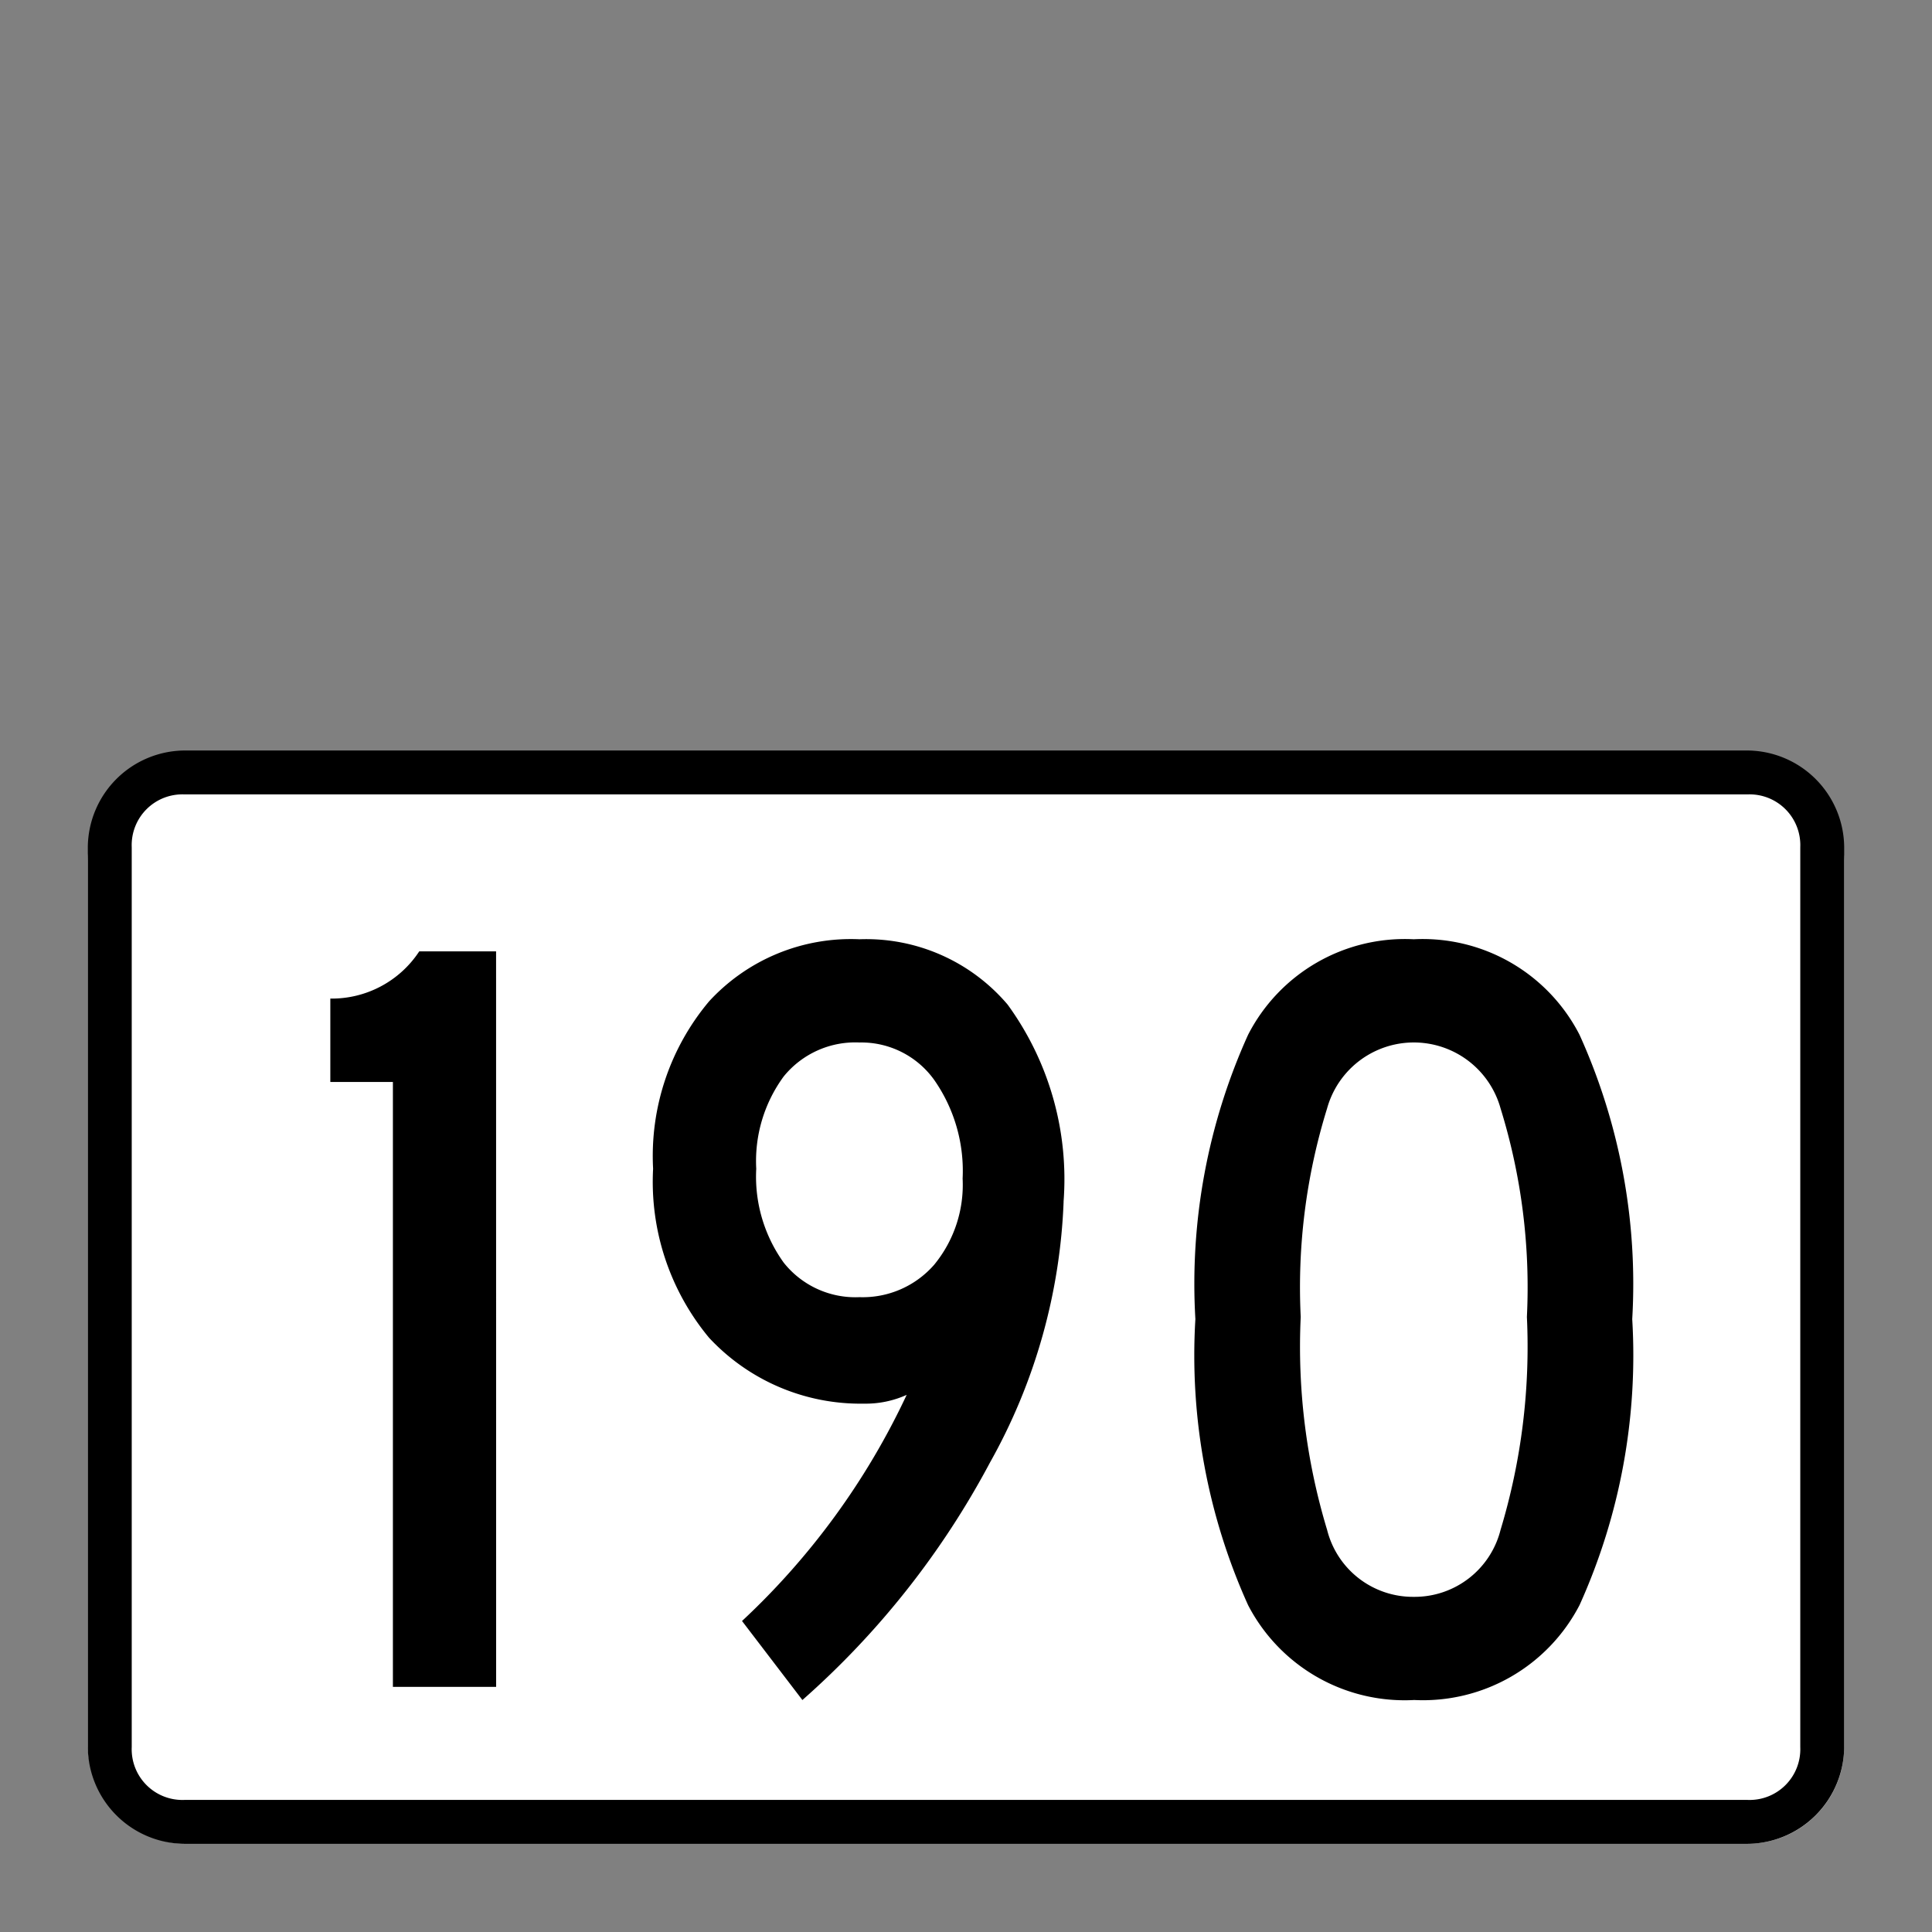 <svg xmlns="http://www.w3.org/2000/svg" xmlns:xlink="http://www.w3.org/1999/xlink" viewBox="0 0 44 44"><rect x="0" y="0" width="44" height="44" fill="#808080" stroke="none"/><defs><linearGradient id="Hintergrund_weiss" x1="2" y1="29.688" x2="42" y2="29.688" gradientUnits="userSpaceOnUse"><stop offset="0" stop-color="#fff"/></linearGradient><linearGradient id="Rahmen_schwarz" x1="2" y1="29.542" x2="42" y2="29.542" gradientUnits="userSpaceOnUse"><stop offset="0" stop-color="#010101"/><stop offset="0"/></linearGradient><linearGradient id="Beschriftung_schwarz" x1="7.523" y1="30.054" x2="37.174" y2="30.054" xlink:href="#Rahmen_schwarz"/></defs><title>speedlimit_school_work_usa_can_190</title><g id="speedlimit_school_work_usa_can_190"><rect id="Hintergrund_weiss-2" data-name="Hintergrund_weiss" x="2" y="17.385" width="40" height="24.606" rx="2.211" fill="url(#Hintergrund_weiss)"/><path id="Rahmen_schwarz-2" data-name="Rahmen_schwarz" d="M39.8,18.092a1.155,1.155,0,0,1,1.2,1.2v20.5a1.155,1.155,0,0,1-1.2,1.2H4.2a1.155,1.155,0,0,1-1.2-1.2v-20.5a1.155,1.155,0,0,1,1.2-1.2H39.8m0-1H4.2a2.22,2.22,0,0,0-2.2,2.2v20.5a2.22,2.22,0,0,0,2.2,2.2H39.8a2.22,2.22,0,0,0,2.2-2.2v-20.5a2.22,2.22,0,0,0-2.2-2.2Z" fill="url(#Rahmen_schwarz)"/><path id="Beschriftung_schwarz-2" data-name="Beschriftung_schwarz" d="M11.299,38.417H8.948V24.641H7.523V22.742a2.384,2.384,0,0,0,2.025-1.075h1.75Zm12.924-11.05a13.145,13.145,0,0,1-1.675,5.938,19.246,19.246,0,0,1-4.274,5.412l-1.375-1.8a16.736,16.736,0,0,0,3.75-5.15,2.265,2.265,0,0,1-.976.2,4.709,4.709,0,0,1-3.524-1.5,5.559,5.559,0,0,1-1.275-3.85,5.472,5.472,0,0,1,1.275-3.812A4.386,4.386,0,0,1,19.573,21.391a4.226,4.226,0,0,1,3.375,1.488A6.754,6.754,0,0,1,24.222,27.367Zm-2.3-.525a3.615,3.615,0,0,0-.649-2.25,2.041,2.041,0,0,0-1.7-.85,2.098,2.098,0,0,0-1.726.774,3.257,3.257,0,0,0-.625,2.101,3.353,3.353,0,0,0,.625,2.138,2.083,2.083,0,0,0,1.726.787,2.16,2.16,0,0,0,1.7-.737A2.863,2.863,0,0,0,21.923,26.841Zm10.275,11.875a4.015,4.015,0,0,1-3.774-2.162,13.806,13.806,0,0,1-1.2-6.513A13.748,13.748,0,0,1,28.424,23.567a4.011,4.011,0,0,1,3.774-2.176A4.013,4.013,0,0,1,35.973,23.567a13.76,13.76,0,0,1,1.2,6.475,13.818,13.818,0,0,1-1.2,6.513A4.017,4.017,0,0,1,32.198,38.716Zm0-2.35a2.018,2.018,0,0,0,1.976-1.525,14.43,14.43,0,0,0,.6-4.85,13.77,13.77,0,0,0-.6-4.75,2.05,2.05,0,0,0-3.95,0,13.741,13.741,0,0,0-.601,4.75,14.4,14.4,0,0,0,.601,4.85A2.016,2.016,0,0,0,32.198,36.367Z" fill="url(#Beschriftung_schwarz)"/></g></svg>